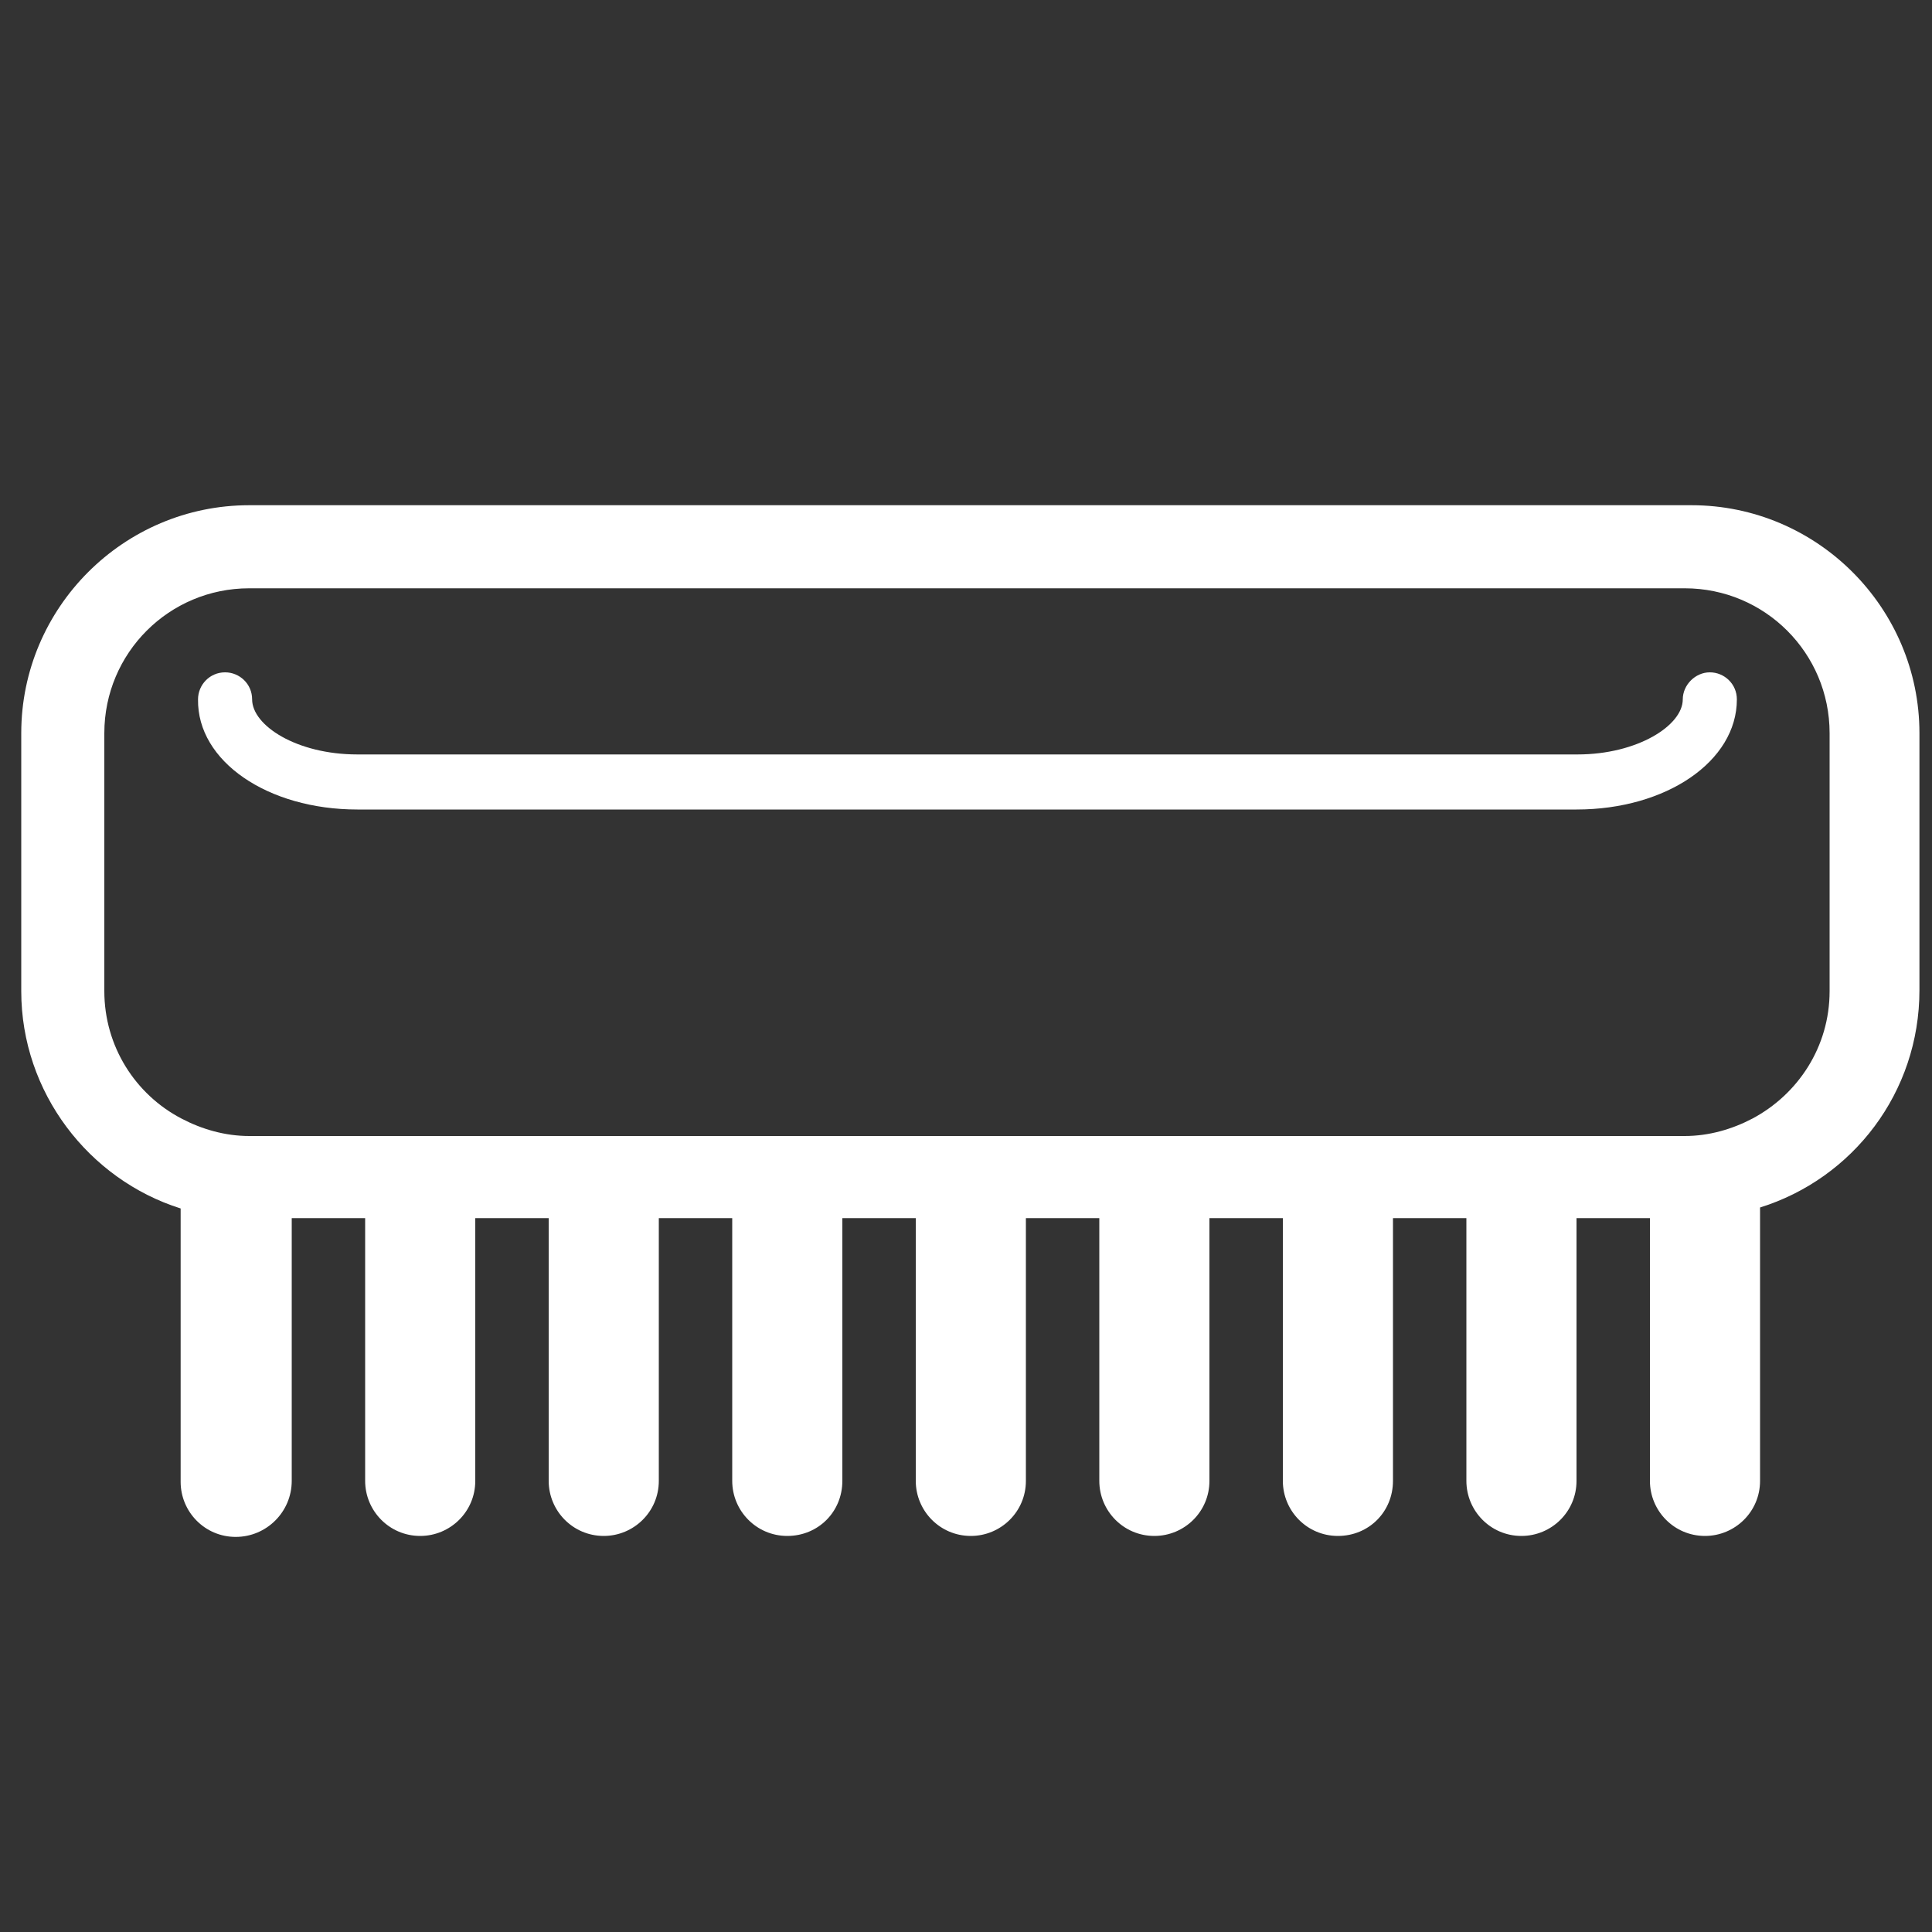 <?xml version="1.0" encoding="utf-8"?>
<!-- Generator: Adobe Illustrator 19.0.0, SVG Export Plug-In . SVG Version: 6.00 Build 0)  -->
<svg version="1.1" id="Capa_1" xmlns="http://www.w3.org/2000/svg" xmlns:xlink="http://www.w3.org/1999/xlink" x="0px" y="0px"
	 viewBox="0 0 200 200" style="enable-background:new 0 0 200 200;" xml:space="preserve">
<rect x="0" y="0" width="200" height="200" fill="#333333" stroke="none"/>
<style type="text/css">
	.st0{fill:#FFFFFF;}
</style>
<path id="XMLID_6_" class="st0" d="M30.2,153.3v-27.2h7.6v27.2c0,3.1,2.5,5.7,5.7,5.7c3.1,0,5.7-2.5,5.7-5.7v-27.2h7.6v27.2
	c0,3.1,2.5,5.7,5.7,5.7c3.1,0,5.7-2.5,5.7-5.7v-27.2h7.6v27.2c0,3.1,2.5,5.7,5.7,5.7s5.7-2.5,5.7-5.7v-27.2h7.6v27.2
	c0,3.1,2.5,5.7,5.7,5.7c3.1,0,5.7-2.5,5.7-5.7v-27.2h7.6v27.2c0,3.1,2.5,5.7,5.7,5.7c3.1,0,5.7-2.5,5.7-5.7v-27.2h7.6v27.2
	c0,3.1,2.5,5.7,5.7,5.7s5.7-2.5,5.7-5.7v-27.2h7.6v27.2c0,3.1,2.5,5.7,5.7,5.7c3.1,0,5.7-2.5,5.7-5.7v-27.2h7.6v27.2
	c0,3.1,2.5,5.7,5.7,5.7c3.1,0,5.7-2.5,5.7-5.7V125c9.6-3,16.5-11.9,16.5-22.5V75.9c0-13-10.6-23.6-23.6-23.6H25.8
	c-13,0-23.6,10.6-23.6,23.6v26.7c0,10.5,7,19.5,16.5,22.5v28.3c0,3.1,2.5,5.7,5.7,5.7S30.2,156.5,30.2,153.3z M10.8,75.9
	c0-8.3,6.7-15,15-15h148.6c8.3,0,15,6.7,15,15v26.7c0,5.8-3.3,10.7-8,13.2c-2.1,1.1-4.5,1.8-7,1.8h-4.3h-7.6h-11.3h-7.6h-11.3h-7.6
	h-11.3h-7.6H94.5h-7.6H75.5H68H56.6h-7.6H37.7h-7.6h-4.3c-2.5,0-4.9-0.7-7-1.8c-4.8-2.5-8-7.5-8-13.2V75.9z"/>
<path id="XMLID_1_" class="st0" d="M37,83.8h126.2c9.3,0,16.6-5,16.6-11.4c0-1.6-1.3-2.8-2.8-2.8s-2.8,1.3-2.8,2.8
	c0,2.7-4.7,5.7-10.9,5.7H37c-6.3,0-10.9-3-10.9-5.7c0-1.6-1.3-2.8-2.8-2.8c-1.6,0-2.8,1.3-2.8,2.8C20.4,78.8,27.7,83.8,37,83.8z"/>
</svg>
